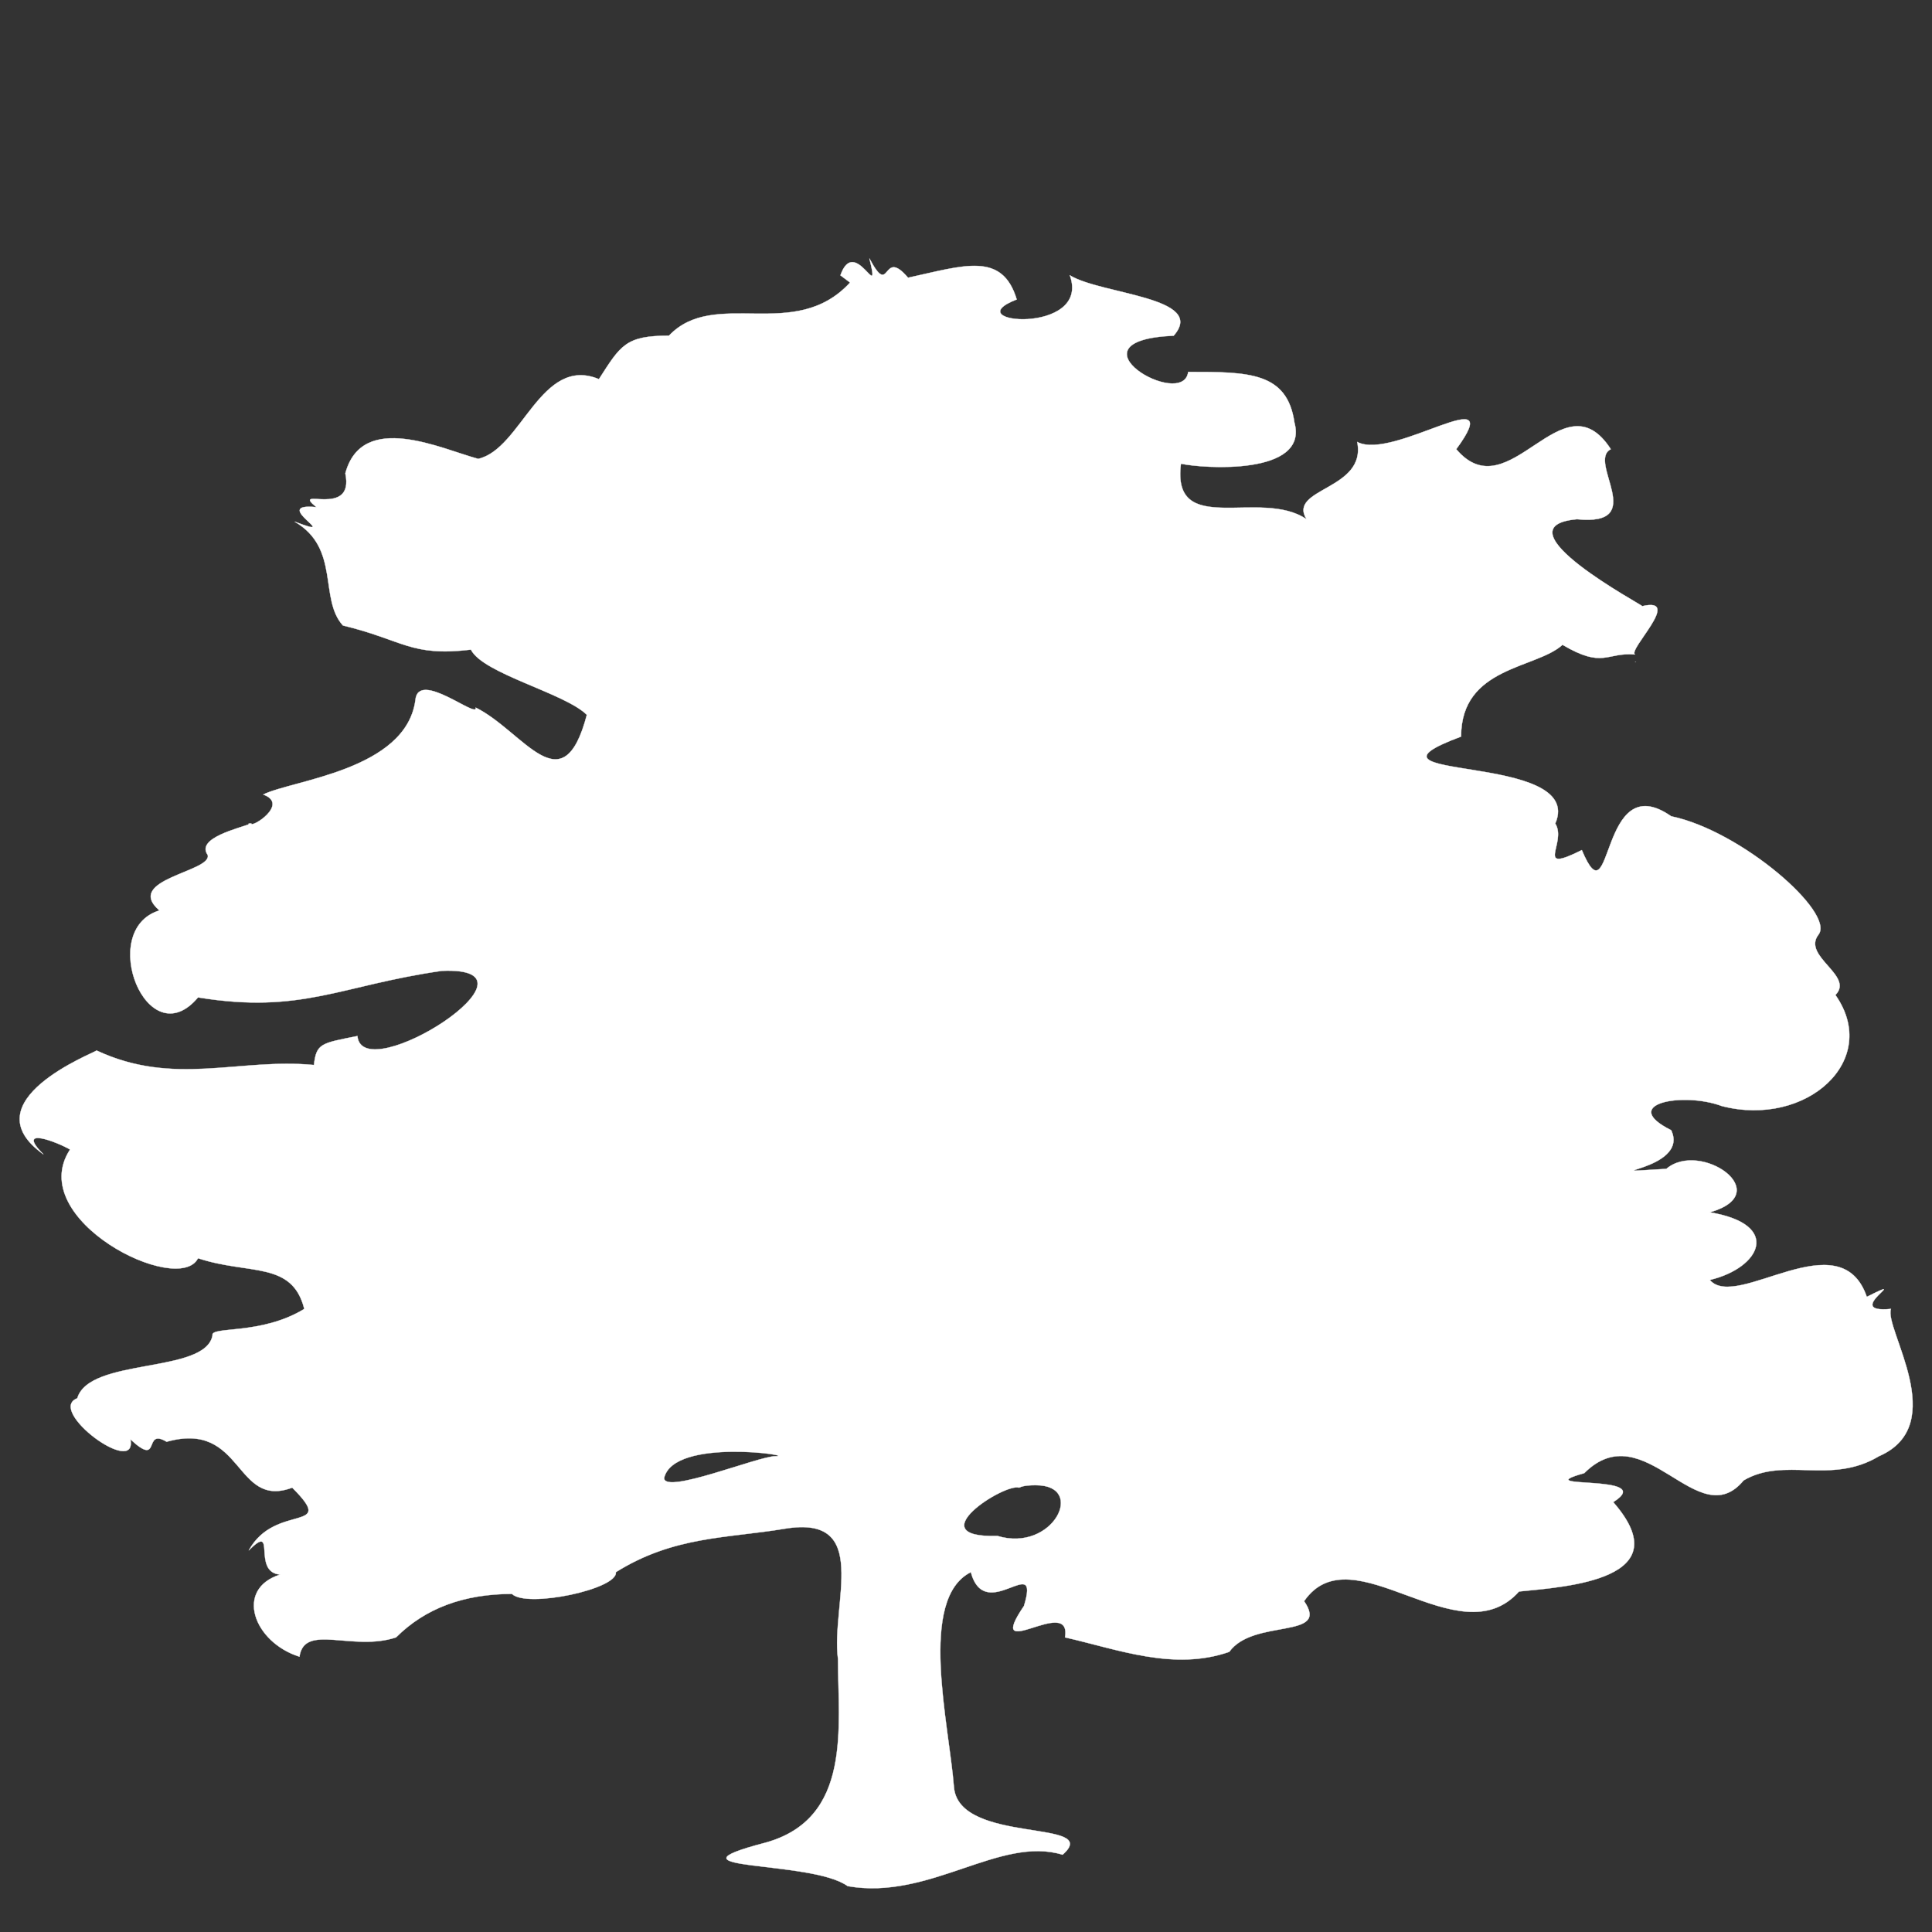 <?xml version="1.0" encoding="utf-8"?>
<!-- Generator: Adobe Illustrator 19.0.0, SVG Export Plug-In . SVG Version: 6.00 Build 0)  -->
<svg version="1.1"
	 id="Layer_1" xmlns:dc="http://purl.org/dc/elements/1.1/" xmlns:cc="http://creativecommons.org/ns#" xmlns:inkscape="http://www.inkscape.org/namespaces/inkscape" xmlns:sodipodi="http://sodipodi.sourceforge.net/DTD/sodipodi-0.dtd" xmlns:rdf="http://www.w3.org/1999/02/22-rdf-syntax-ns#" xmlns:svg="http://www.w3.org/2000/svg"
	 xmlns="http://www.w3.org/2000/svg" xmlns:xlink="http://www.w3.org/1999/xlink" x="0px" y="0px" viewBox="-439 241 80 80"
	 style="enable-background:new -439 241 80 80;" xml:space="preserve">
<rect x="-439" y="241" width="80" height="80" fill="#333333" stroke="none"/>
<style type="text/css">
	.st0{fill:#FFFFFF;stroke:#FFFFFF;stroke-width:1.269767e-02;}
</style>
<path class="st0" d="M-403,251.7c0.5,2-0.6-1-1.2,0.7l0.4,0.3c-2.3,2.5-5.6,0.2-7.5,2.2c-1.8,0-2,0.4-2.9,1.8c-2.4-1-3.2,2.9-5,3.3
	c-1.5-0.4-4.8-2-5.5,0.6c0.4,1.9-2.3,0.5-1.2,1.4c-2-0.2,1.2,1.4-0.9,0.6c1.9,1.1,1,3.2,2,4.3c2.5,0.6,2.8,1.3,5.3,1
	c0.5,1,3.9,1.8,4.8,2.7c-1,3.8-2.6,0.7-4.6-0.3c0.1,0.5-2.4-1.6-2.5-0.3c-0.4,2.9-5.1,3.3-6.3,3.9c1.1,0.4-0.5,1.4-0.5,1.2
	c-0.5,0.2-2.3,0.6-1.8,1.3c0.2,0.7-3.5,1-2,2.3c-2.6,0.8-0.5,6.1,1.6,3.6c4.3,0.7,5.9-0.5,10.1-1.1c4.7-0.2-3.3,4.9-3.5,2.7
	c-1.5,0.3-1.7,0.3-1.8,1.2c-3.1-0.3-5.8,0.9-9-0.6c-0.1,0.1-5.3,2.1-2.2,4.3c-1.2-1.2,0.6-0.5,1.1-0.2c-1.9,2.9,4.5,6.1,5.3,4.5
	c2.1,0.7,3.9,0.1,4.4,2.1c-1.8,1.1-3.9,0.7-3.8,1.1c-0.3,1.6-5.1,0.9-5.6,2.6c-1.3,0.5,2.5,3.3,2.2,1.7c1.3,1.2,0.5-0.5,1.5,0.1
	c3.2-0.9,2.8,2.8,5.2,1.9c1.9,1.9-0.7,0.6-1.8,2.6c1.2-1.2,0.1,0.9,1.3,1c-1.9,0.6-1.1,2.8,0.8,3.4c0.2-1.4,2.2-0.2,4-0.8
	c1.2-1.2,2.8-1.8,4.8-1.8c0.6,0.6,4.4-0.2,4.3-0.9c2.4-1.5,4.6-1.4,7-1.8c3.6-0.6,1.9,3.1,2.2,5.4c0,2.8,0.6,6.6-3,7.6
	c-4.6,1.2,1.9,0.7,3.4,1.8c3.4,0.6,6.3-2.1,8.9-1.3c1.7-1.5-4.3-0.4-4.5-2.8c-0.2-2.6-1.5-7.8,0.7-8.9c0.6,2.2,2.9-0.9,2.2,1.4
	c-1.7,2.5,2-0.5,1.7,1.3c2.2,0.5,4.5,1.4,6.8,0.6c1-1.4,4.2-0.5,3.1-2.1c2-2.9,6.4,2.4,8.9-0.4c2-0.2,6.7-0.5,3.9-3.7
	c1.9-1.2-3.7-0.5-1.2-1.2c2.5-2.5,4.7,2.6,6.6,0.3c1.7-1,3.6,0.2,5.6-1c3-1.3,0.2-5.3,0.5-6.1c-2.1,0.2,1-1.5-1-0.5
	c-1.1-3.2-5.4,0.6-6.5-0.7c2.1-0.5,3-2.3,0-2.8c2.8-0.8-0.4-3-1.8-1.8c-3.5,0.2,1,0.1,0.2-1.6c-2.2-1.1,0.5-1.6,2.1-1
	c3.5,0.9,6.6-1.9,4.7-4.6c0.8-0.8-1.4-1.6-0.7-2.5c0.7-0.9-3.2-4.3-6.1-4.9c-3-2.1-2.4,4.5-3.7,1.4c-2,1-0.6-0.3-1.1-1.1
	c1.3-3-9-1.7-3.9-3.6c0-2.9,3.1-2.8,4.2-3.8c1.7,1,1.8,0.3,3,0.4c-0.3-0.2,2-2.4,0.3-2c0.1,0-6.1-3.3-2.7-3.6c3,0.3,0.4-2.4,1.4-2.9
	c-2-3.1-4.2,2.6-6.4,0c2.2-3-2.6,0.5-4.1-0.3c0.4,2-2.9,1.9-2.1,3.2c-1.9-1.3-5.6,0.8-5.2-2.3c0.9,0.2,5.3,0.5,4.7-1.7
	c-0.3-2.1-1.9-2.1-4.4-2.1c-0.2,1.6-5.2-1.3-0.6-1.5c1.4-1.6-3-1.7-4.3-2.5c0.9,2.5-4.8,2-2.2,1c-0.6-2-2.2-1.4-4.5-0.9
	C-402.5,251.2-402.1,253.4-403,251.7L-403,251.7z M-371.3,268.4C-371.3,268.4-371.3,268.4-371.3,268.4
	C-371.2,268.4-371.3,268.4-371.3,268.4z M-428.7,275.2c0.1-0.1,0.2-0.1,0-0.1C-428.7,275.2-428.7,275.2-428.7,275.2z M-411.5,302.2
	c0.4-1.7,5.6-0.9,4.6-0.9C-407.6,301.3-411.5,302.9-411.5,302.2z M-396.1,302.5c2.1,0,0.7,2.8-1.6,2.1c-3.3,0.1,0.3-2.2,0.9-2
	C-396.6,302.5-396.3,302.5-396.1,302.5L-396.1,302.5z"/>
</svg>
